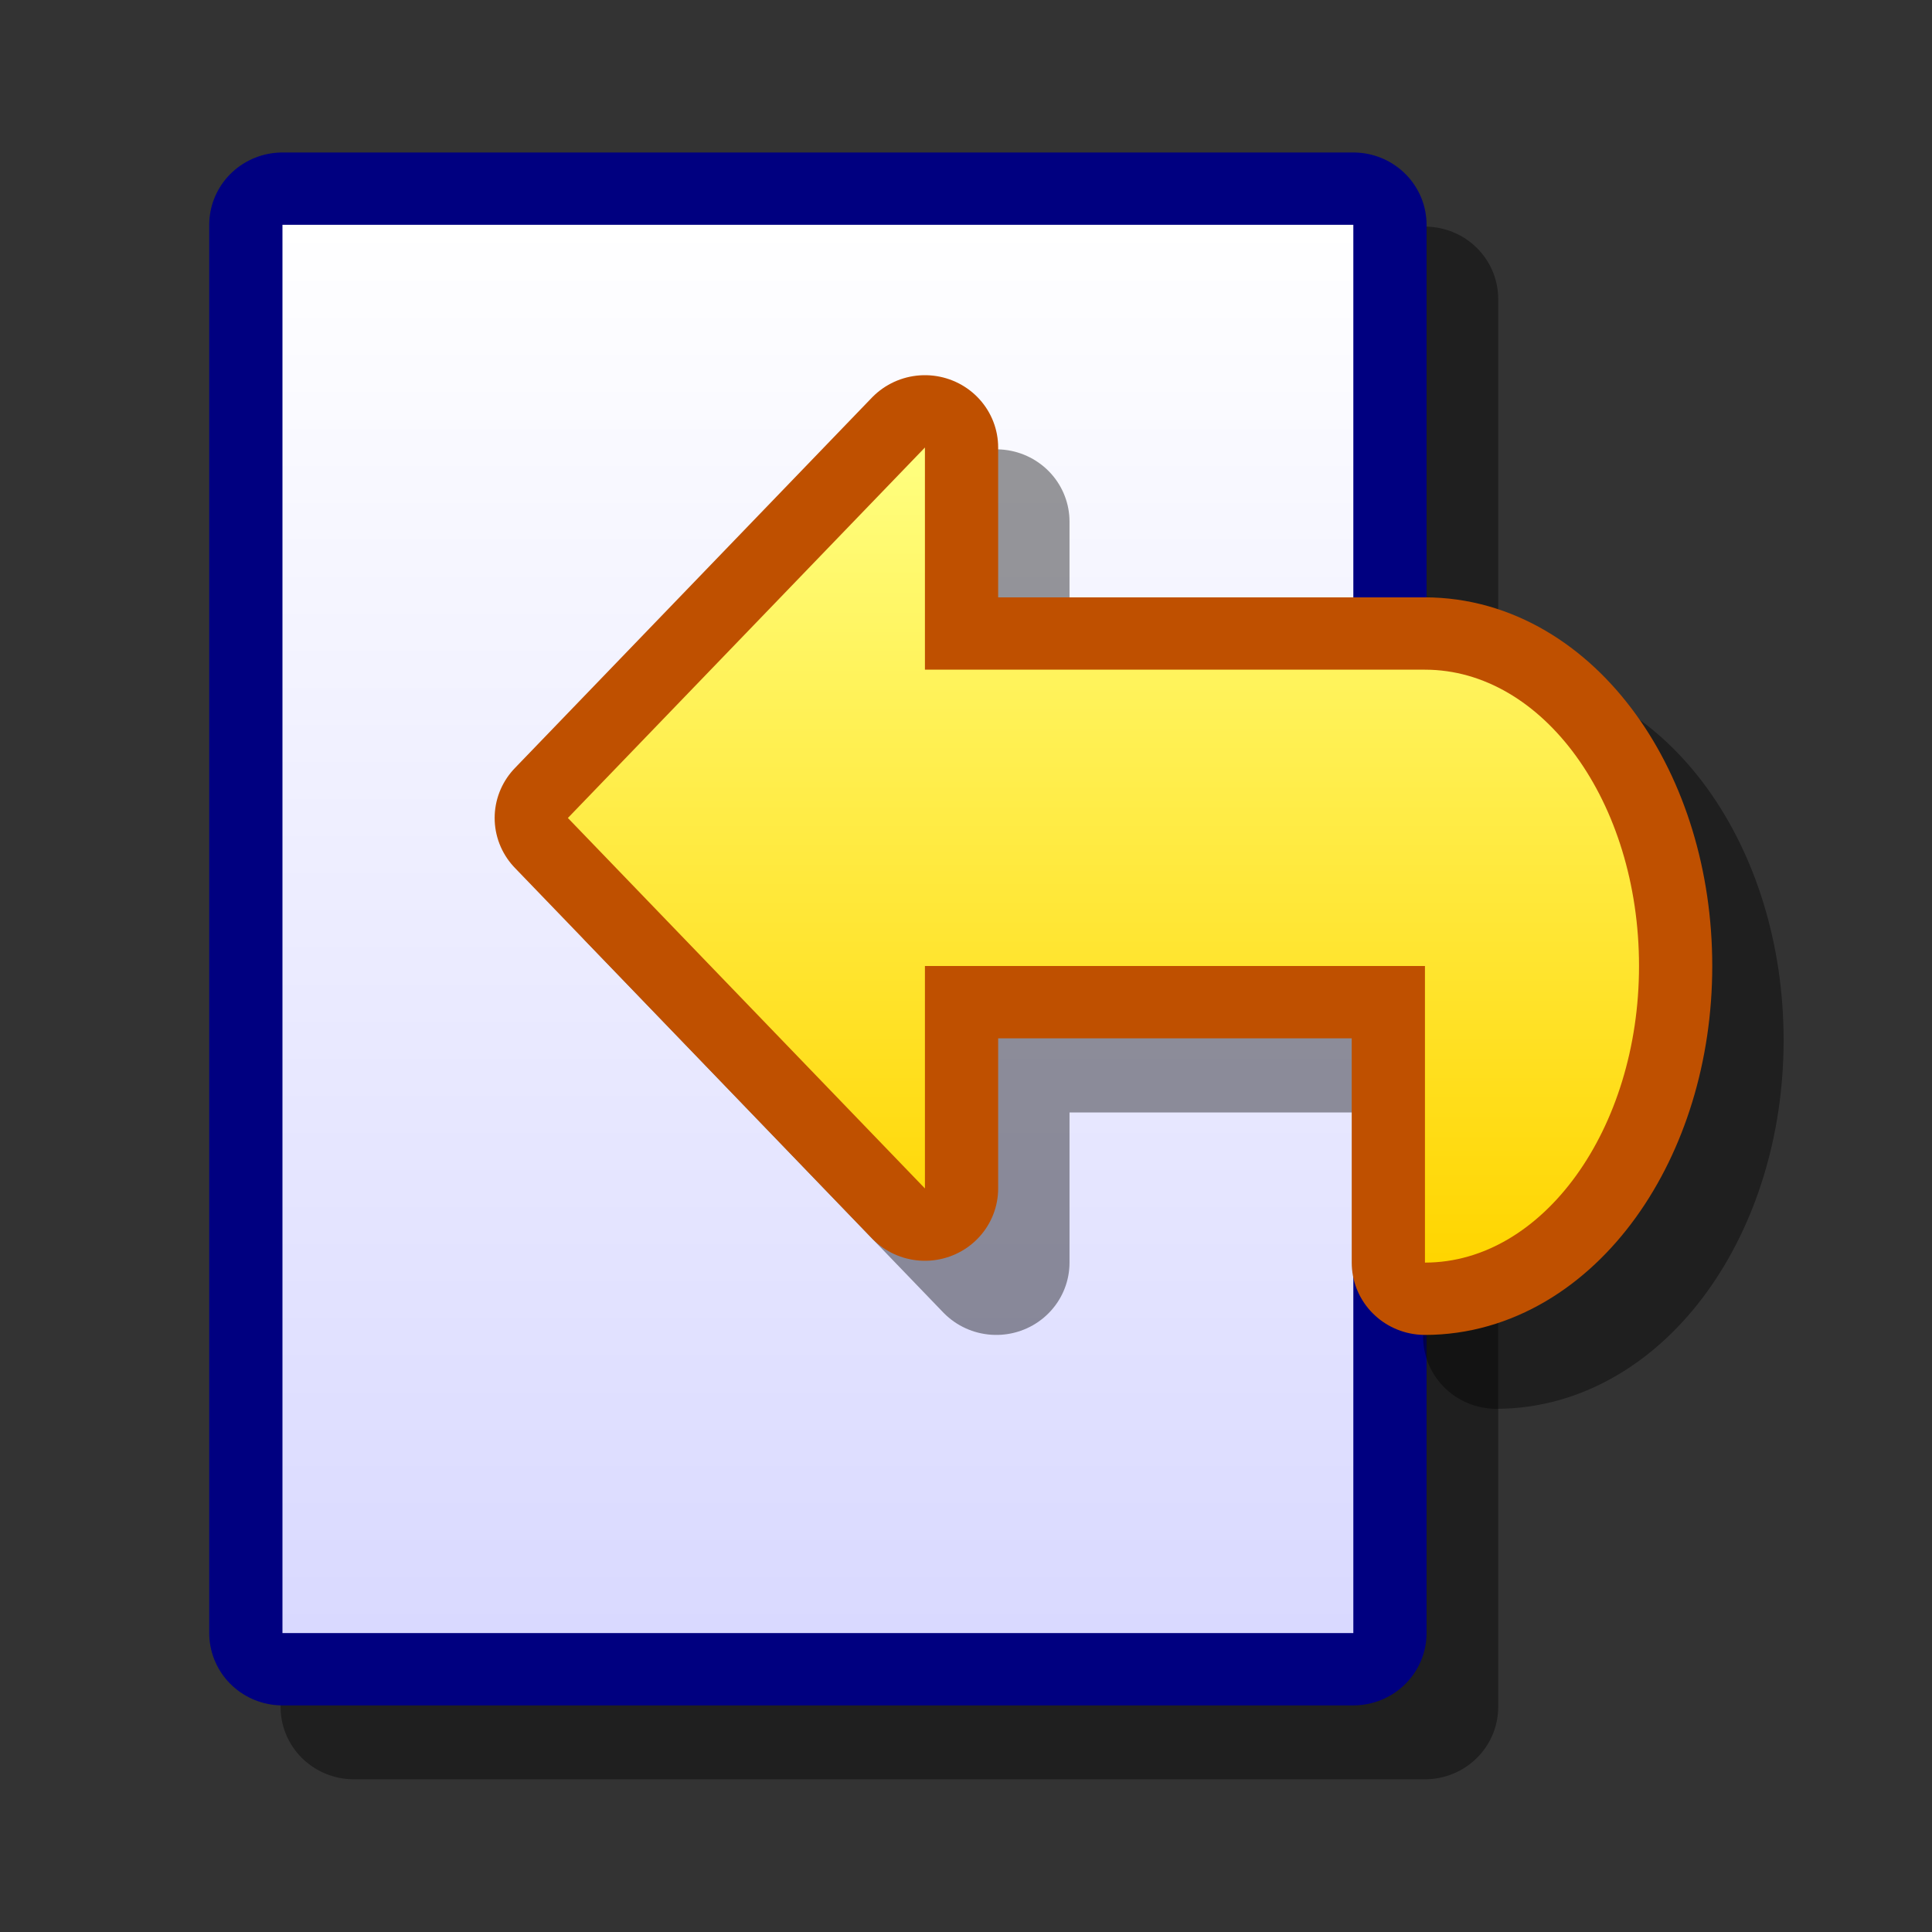 <?xml version="1.0" encoding="UTF-8" standalone="yes"?>
<svg version="1.1" width="64" height="64" color-interpolation="linearRGB"
     xmlns:svg="http://www.w3.org/2000/svg" xmlns="http://www.w3.org/2000/svg">
 <rect width="100%" height="100%" fill="#333333" stroke="none"/>
 <g>
  <path style="fill:none; stroke:#000000; stroke-opacity:0.4; stroke-width:5.501; stroke-linecap:round; stroke-linejoin:round"
        d="M9.36 6.62H49.59V60.17H9.36V6.62z"
        transform="matrix(0.882,0,0,0.871,3.465,4.137)"
  />
  <path style="fill:none; stroke:#000080; stroke-width:5.501; stroke-linecap:round; stroke-linejoin:round"
        d="M6.68 3.8H46.9V57.36H6.68V3.8z"
        transform="matrix(0.882,0,0,0.871,3.465,4.137)"
  />
  <linearGradient id="gradient0" gradientUnits="userSpaceOnUse" x1="175.63" y1="3.8" x2="175.63" y2="57.36">
   <stop offset="0" stop-color="#ffffff"/>
   <stop offset="1" stop-color="#d9d9ff"/>
  </linearGradient>
  <path style="fill:url(#gradient0)"
        d="M6.68 3.8H46.9V57.36H6.68V3.8z"
        transform="matrix(0.882,0,0,0.871,3.465,4.137)"
  />
  <path style="fill:none; stroke:#000000; stroke-opacity:0.4; stroke-width:5.501; stroke-linecap:round; stroke-linejoin:round"
        d="M52.27 46.08C56.71 46.08 60.31 41.01 60.31 34.81C60.31 28.57 56.71 23.54 52.27 23.54H33.49V15.09L20.09 29.18L33.49 43.27V34.81H52.27V46.08z"
        transform="matrix(0.882,0,0,0.871,3.465,4.137)"
  />
  <path style="fill:none; stroke:#bf5000; stroke-width:5.501; stroke-linecap:round; stroke-linejoin:round"
        d="M49.59 43.27C54.02 43.27 57.63 38.19 57.63 31.99C57.63 25.75 54.02 20.72 49.59 20.72H30.81V12.27L17.4 26.36L30.81 40.45V31.99H49.59V43.27z"
        transform="matrix(0.882,0,0,0.871,3.465,4.137)"
  />
  <linearGradient id="gradient1" gradientUnits="userSpaceOnUse" x1="175.63" y1="12.27" x2="175.63" y2="43.27">
   <stop offset="0" stop-color="#ffff80"/>
   <stop offset="1" stop-color="#ffd500"/>
  </linearGradient>
  <path style="fill:url(#gradient1)"
        d="M49.59 43.27C54.02 43.27 57.63 38.19 57.63 31.99C57.63 25.75 54.02 20.72 49.59 20.72H30.81V12.27L17.4 26.36L30.81 40.45V31.99H49.59V43.27z"
        transform="matrix(0.882,0,0,0.871,3.465,4.137)"
  />
 </g>
</svg>
